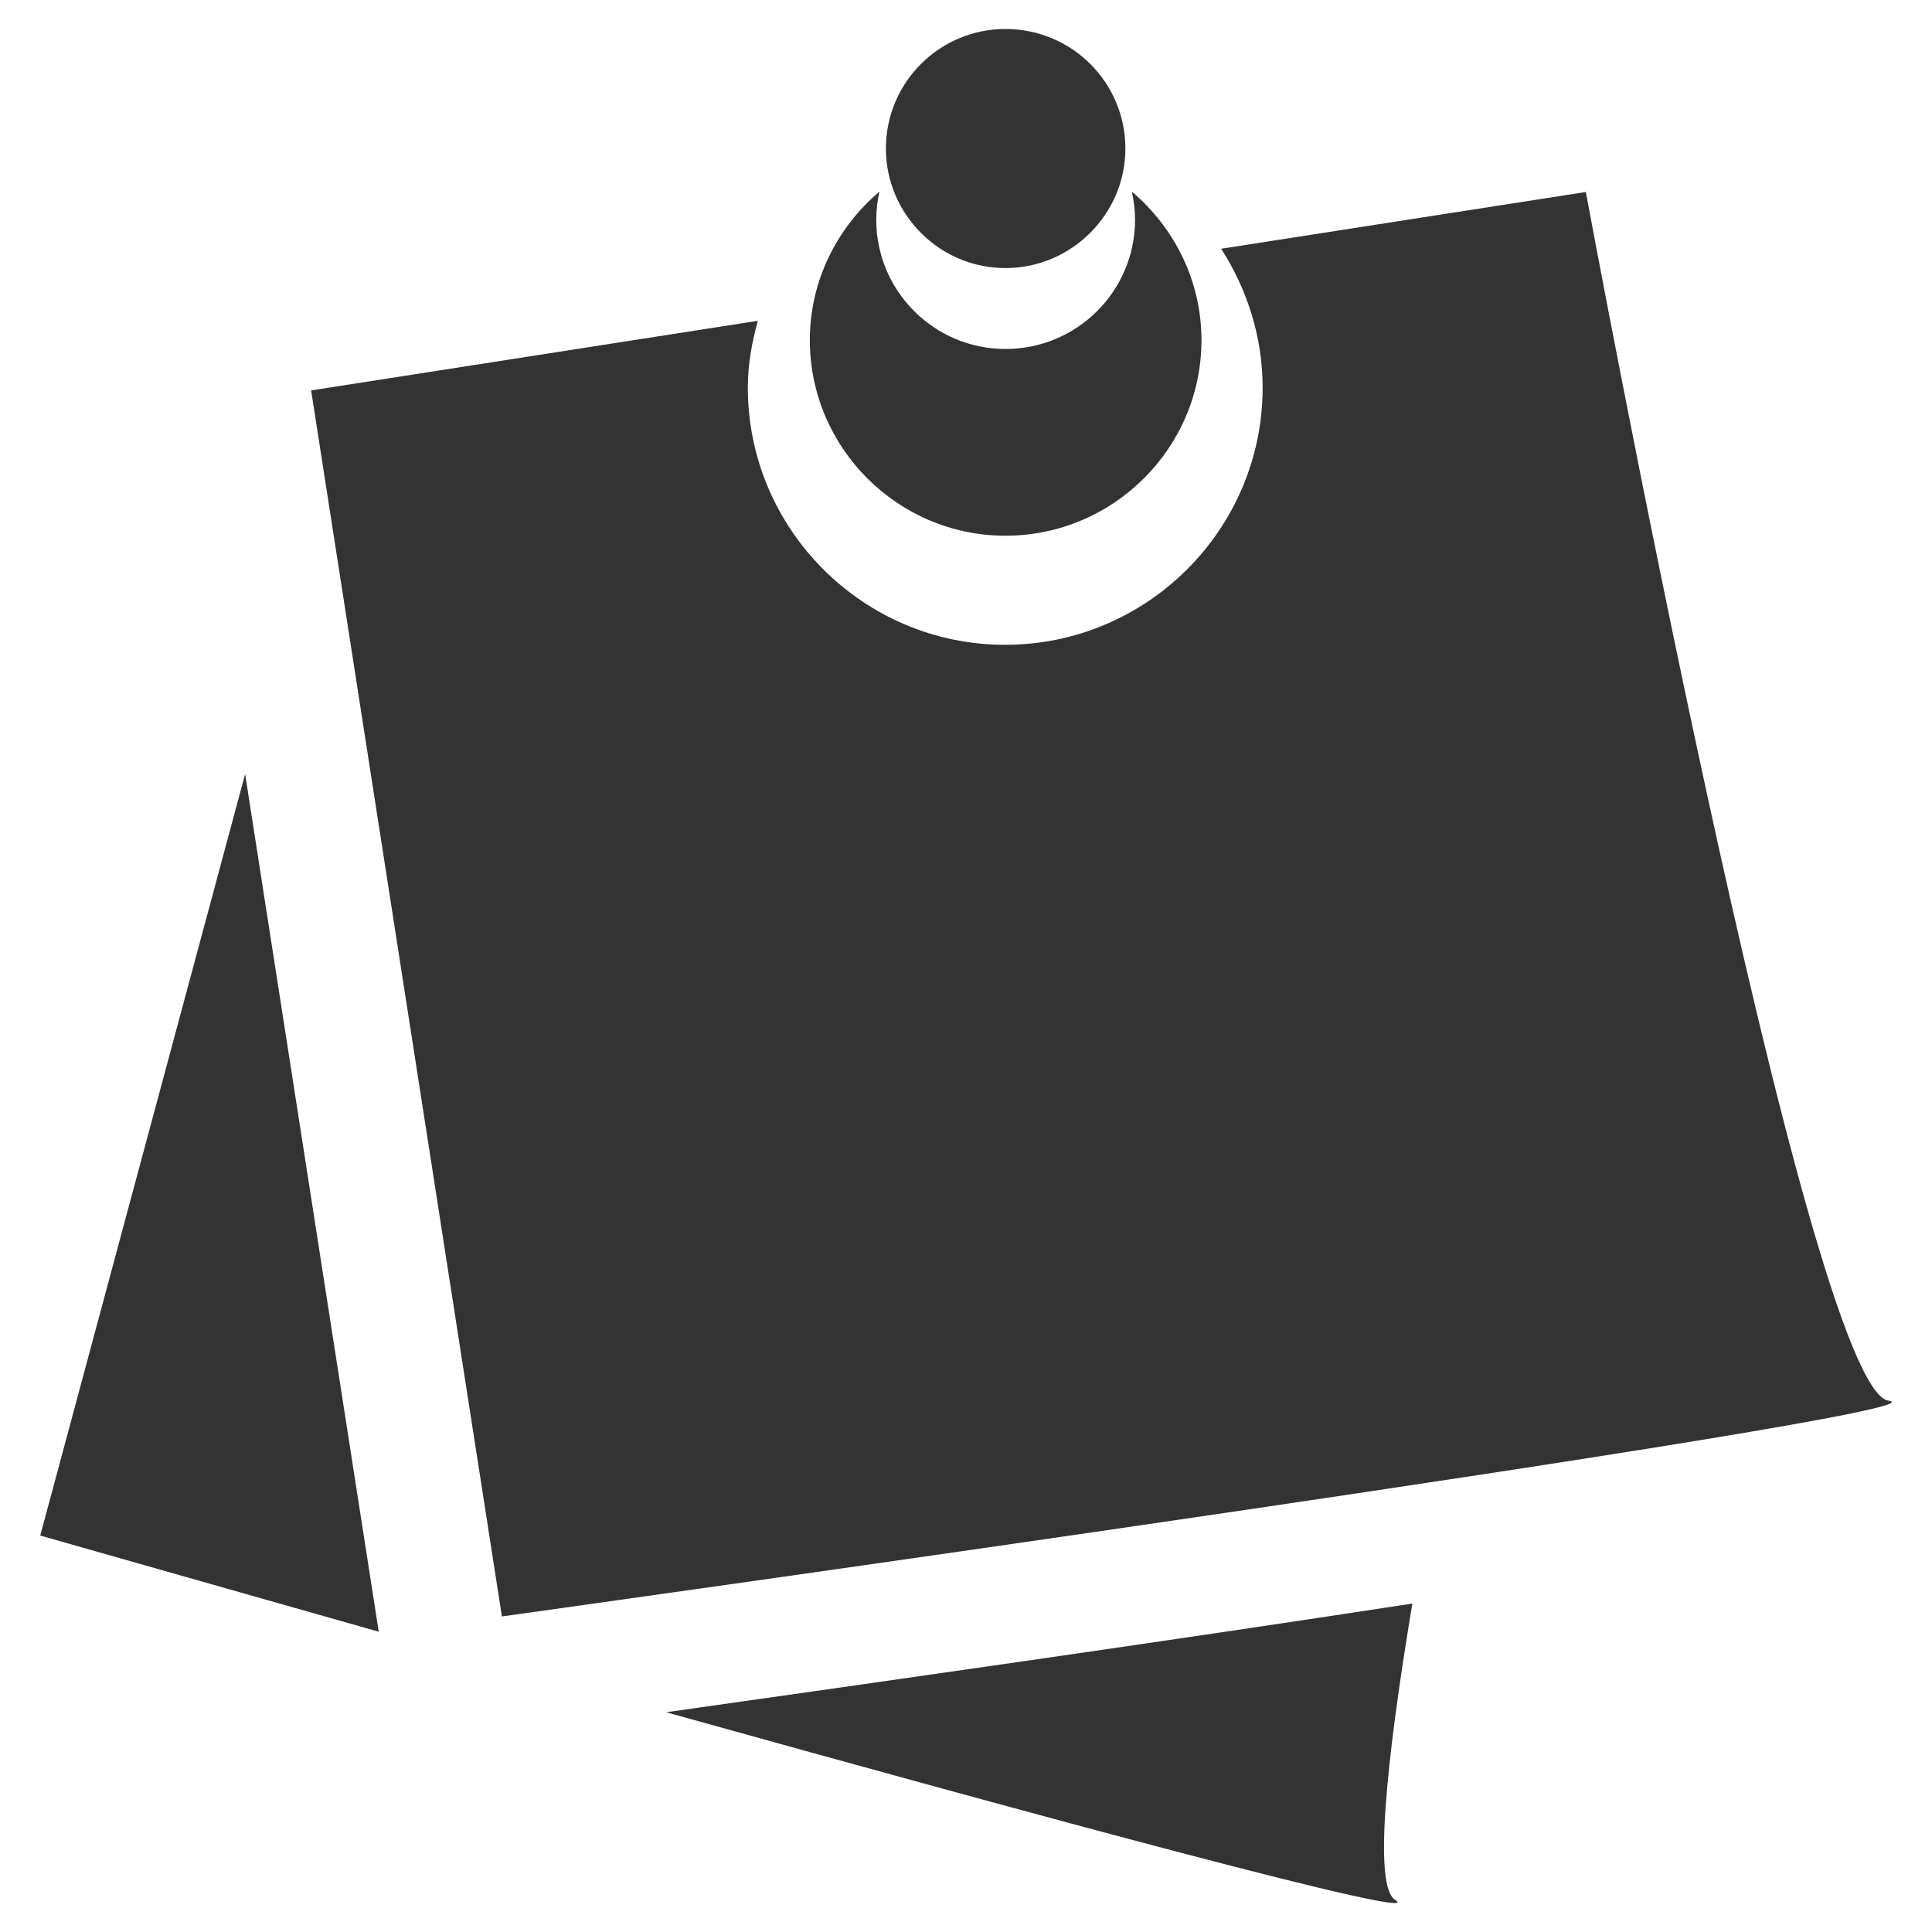 <?xml version="1.0" encoding="UTF-8" standalone="no"?>
<!DOCTYPE svg PUBLIC "-//W3C//DTD SVG 1.1//EN" "http://www.w3.org/Graphics/SVG/1.1/DTD/svg11.dtd">
<svg width="100%" height="100%" viewBox="0 0 100 100" version="1.1" xmlns="http://www.w3.org/2000/svg" xmlns:xlink="http://www.w3.org/1999/xlink" xml:space="preserve" xmlns:serif="http://www.serif.com/" style="fill-rule:evenodd;clip-rule:evenodd;stroke-linejoin:round;stroke-miterlimit:2;">
    <path d="M2.083,79.479C2.083,79.479 9.542,81.604 19.604,84.458L12.688,40.063L2.083,79.479ZM34.479,88.625C53.771,94 74.167,99.542 72.208,98.333C71.104,97.646 71.708,91.354 73.104,83C60.354,84.958 45.229,87.104 34.479,88.625ZM97.75,72.5C93.521,71.896 82.083,9.938 82.083,9.938L63.208,12.875C64.542,14.958 65.354,17.417 65.354,20.063C65.354,27.396 59.375,33.375 52.021,33.375C44.688,33.375 38.708,27.396 38.708,20.063C38.708,18.854 38.917,17.708 39.229,16.604L16.104,20.208L25.979,83.667C25.979,83.667 101.979,73.083 97.75,72.5ZM52.042,27.729C57.625,27.729 62.188,23.188 62.188,17.604C62.188,14.521 60.771,11.771 58.583,9.917C58.688,10.396 58.75,10.875 58.75,11.375C58.75,15.063 55.75,18.063 52.042,18.063C48.354,18.063 45.354,15.063 45.354,11.375C45.354,10.875 45.417,10.375 45.521,9.917C43.333,11.771 41.917,14.521 41.917,17.604C41.917,23.167 46.458,27.729 52.042,27.729ZM52.042,13.875C55.458,13.875 58.25,11.083 58.25,7.688C58.25,4.271 55.479,1.5 52.042,1.5C48.625,1.5 45.854,4.271 45.854,7.688C45.854,11.083 48.625,13.875 52.042,13.875Z" style="fill:rgb(51,51,51);fill-rule:nonzero;"/>
</svg>
